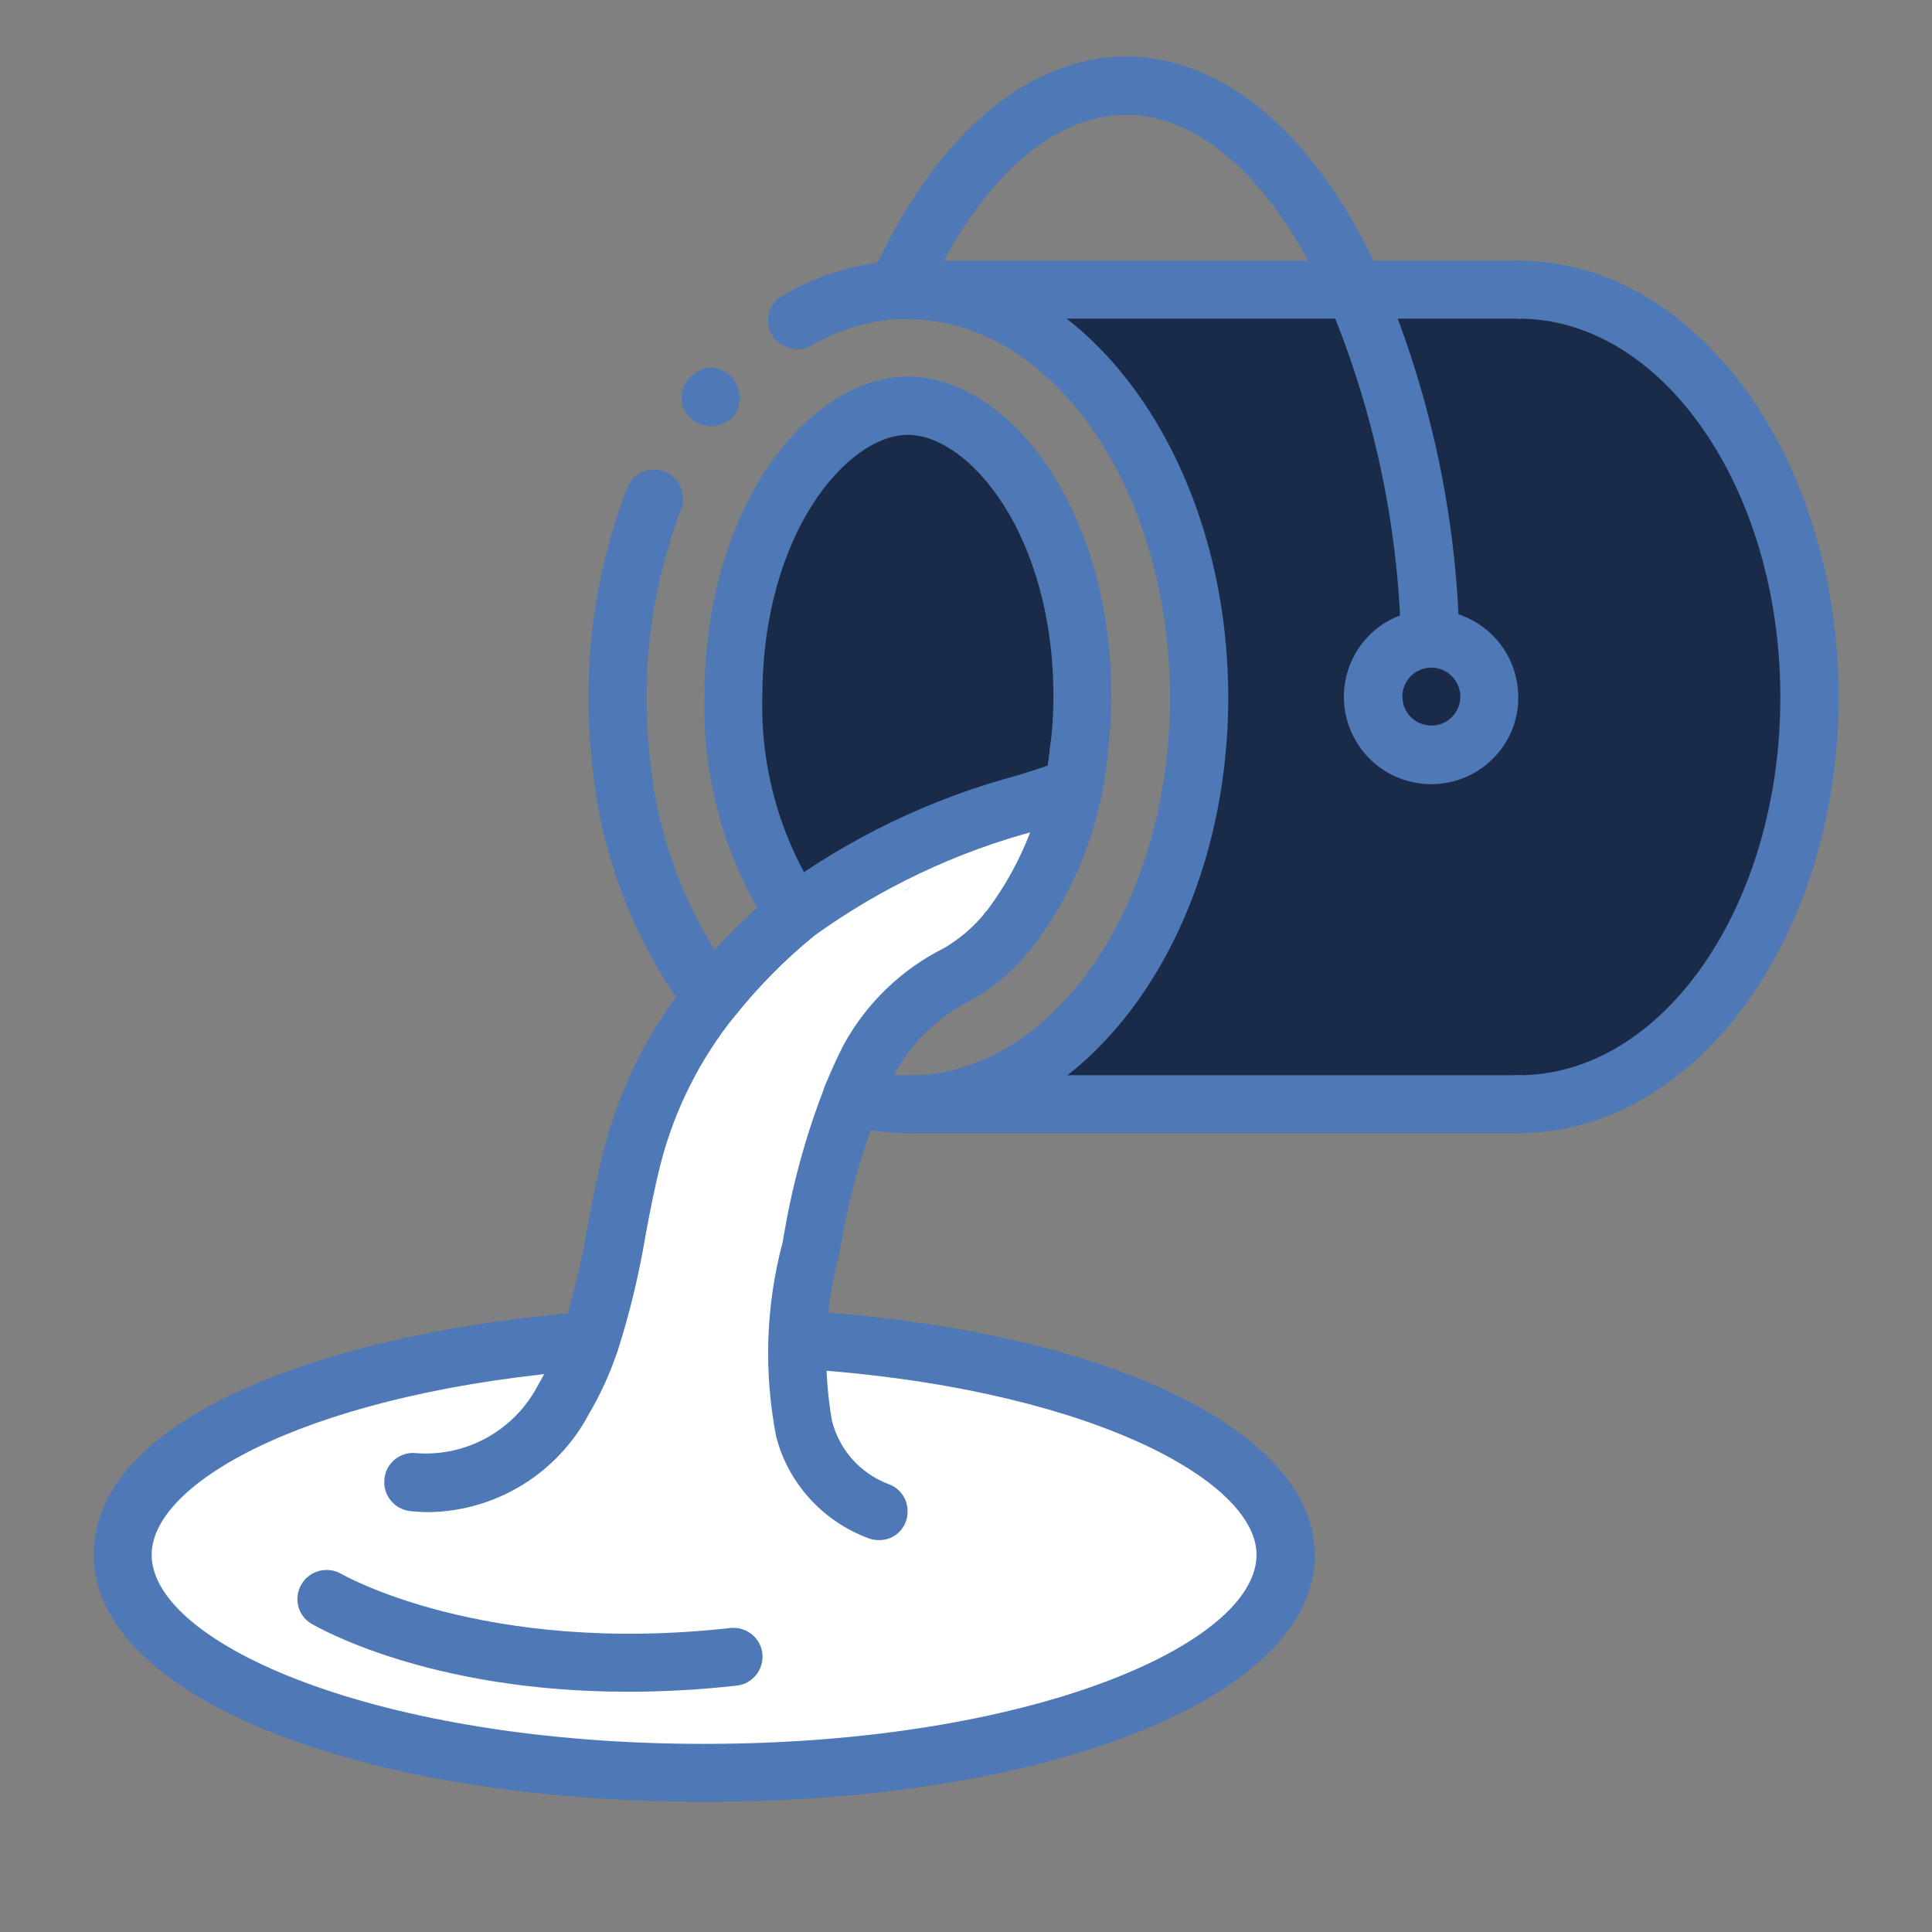 <?xml version="1.0" encoding="utf-8"?>
<!-- Generator: Adobe Illustrator 22.0.1, SVG Export Plug-In . SVG Version: 6.00 Build 0)  -->
<svg version="1.1" id="Capa_1" xmlns="http://www.w3.org/2000/svg" xmlns:xlink="http://www.w3.org/1999/xlink" x="0px" y="0px"
	 viewBox="0 0 566.9 566.9" style="enable-background:new 0 0 566.9 566.9;" xml:space="preserve">
<rect x="0" y="0" width="566.9" height="566.9" fill="#808080" stroke="none"/>
<style type="text/css">
	.st0{fill:#FFFFFF;}
	.st1{fill:#192B48;}
	.st2{fill:#E5BD29;}
	.st3{fill:#C85C6E;}
	.st4{fill:#4E78B6;}
	.st5{fill:#AA7D64;}
	.st6{fill:none;}
	.st7{fill:#FAF7F5;}
</style>
<g id="Page-1_5_">
	<g id="_x30_16---Paint-Bucket">
		<path id="Shape_201_" class="st1" d="M530.9,204.5c0,66-38.2,119.5-85.3,119.5H266.4c47.1,0,85.3-51.3,85.3-117.3
			c0-63.5-35.4-117.6-80-121.4c-1.7-0.2-3.5-0.3-5.3-0.3h179.2C492.7,85,530.9,138.5,530.9,204.5z"/>
		<path id="Shape_200_" class="st1" d="M505.3,204.5c0,66-38.2,119.5-85.3,119.5H266.4c47.1,0,85.3-51.3,85.3-117.3
			c0-63.5-35.4-117.6-80-121.4c-1.7-0.2-3.5-0.3-5.3-0.3H420C467.1,85,505.3,138.5,505.3,204.5z"/>
		<path id="Shape_197_" class="st0" d="M377.3,456.2c0,35.3-76.4,64-170.7,64c-4.4,0-8.6-0.1-12.8-0.2
			C105.5,517.6,36,489.9,36,456.2c0-31.1,58.9-56.9,137.1-62.8l37.6-0.2l23.2-0.2h0.5C315.5,398,377.3,424.5,377.3,456.2z"/>
		<path id="Shape_196_" class="st0" d="M351.7,456.2c0,33.7-69.5,61.4-157.9,63.8C105.5,517.6,36,489.9,36,456.2
			c0-31.1,58.9-56.9,137.1-62.8l37.6-0.2C290.9,398.4,351.7,424.7,351.7,456.2z"/>
		<path id="Shape_195_" class="st1" d="M317.6,204.5c0,5.3-0.3,10.7-1,16c-0.4,3.7-1,7.3-1.7,10.7c-22.9,8-55.4,15.7-81.7,37
			c-1.9-2.7-3.6-5.5-5.2-8.4c-8.7-17.1-13.1-36-12.8-55.2c0-44.4,21-76.9,42.7-83.9c2.7-0.9,5.6-1.4,8.5-1.5
			C290.6,119.1,317.6,154.2,317.6,204.5z"/>
		<path id="Shape_194_" class="st1" d="M300.5,204.5c0,5.3-0.3,10.7-1,16c-0.4,3.7-1,7.3-1.7,10.7c-19.5,6.8-46.1,13.5-69.8,28.6
			c-8.7-17.1-13.1-36-12.8-55.2c0-44.4,21-76.9,42.7-83.9C279.5,127.6,300.5,160.1,300.5,204.5z"/>
		<path id="Shape_193_" class="st0" d="M314.9,231.1c-2.9,15.4-9.4,29.9-19.1,42.2h-0.1c-4,5-9,9.2-14.5,12.5
			c-10.9,5.4-19.9,13.9-25.9,24.5c-1.9,3.6-3.6,7.3-5.3,11.5c-5.1,13.1-8.9,26.7-11.3,40.6c-2.1,10.2-3.7,20.4-4.7,30.7
			c-0.9,8.7-0.2,17.5,2,25.9c2,7.7,6.4,14.5,12.6,19.5c1.4,1,2.1,2.7,1.7,4.3c-0.3,1.7-1.6,2.9-3.3,3.3c-18.3,3.9-37,5.4-55.6,4.6
			c-4.2-0.3-8.4-0.6-12.6-1.2c-13.5-1.7-26.9-4.4-40-8.2c-1.8-0.6-3-2.3-3-4.2c0-1.9,1.3-3.5,3.2-4c11.3-4,20.7-12.1,26.5-22.5
			c3.2-5.4,5.8-11.2,7.8-17.2c6.1-17.6,7.9-36.6,12.5-54.6c4.4-16.8,12.4-32.5,23.3-46.1c7.2-9,15.3-17.3,24.2-24.6
			c18.8-14,40-24.4,62.5-30.7C302.6,235.2,309.1,233.2,314.9,231.1z"/>
		<path id="Shape_192_" class="st0" d="M295.8,237.4c-3.5,9.9-8.7,19.1-15.3,27.3h-0.1c-4.2,5.2-9.4,9.7-15.2,13.1
			c-11.4,5.7-20.8,14.6-27.1,25.7c-2,3.8-3.8,7.7-5.5,12c-5.4,13.8-9.4,28-11.9,42.6c-1.9,10.4-4.1,21.3-4.9,32.2
			c-0.9,9.1-0.2,18.3,2,27.2c2.2,8,6.8,15.2,13.3,20.4c3.1,2.3,8.8,9.6,0.8,10.9c-13.4,2.1-26.9,2.8-40.5,1.9
			c-4.2-0.3-8.4-0.6-12.6-1.2c-13.5-1.7-26.9-4.4-40-8.2c-1.8-0.6-3-2.3-3-4.2c0-1.9,1.3-3.5,3.2-4c11.3-4,20.7-12.1,26.5-22.5
			c3.2-5.4,5.8-11.2,7.8-17.2c6.1-17.6,7.9-36.6,12.5-54.6c4.4-16.8,12.4-32.5,23.3-46.1c7.2-9,15.3-17.3,24.2-24.6
			C252,254.1,273.2,243.7,295.8,237.4z"/>
		<circle id="Oval_9_" class="st1" cx="420" cy="204.5" r="17.1"/>
		<path id="Shape_191_" class="st1" d="M276.1,322.9c-1.3-0.3-2.5-0.5-3.7-0.9c-0.3,0.7-0.5,1.5-0.9,2.2h17.2
			C284.5,324.3,280.3,323.9,276.1,322.9L276.1,322.9z"/>
		<path id="Shape_190_" class="st1" d="M255.6,268.5c-1.6-2.4-3.1-4.8-4.5-7.3C252.5,263.7,254,266.1,255.6,268.5z"/>
		<path id="Shape_189_" class="st1" d="M267.4,260.1c-0.9,0.6-1.7,1.1-2.6,1.7C265.7,261.2,266.5,260.6,267.4,260.1z"/>
		<path id="Shape_188_" class="st1" d="M245.2,248.5c1.3,3.4,2.8,6.8,4.5,10.1C248,255.3,246.5,251.9,245.2,248.5z"/>
		<path id="Shape_185_" class="st4" d="M226.8,98.7c2.6,3.6,7.5,4.8,11.4,2.7c8.6-5.1,18.3-7.8,28.3-7.9V76.5
			c-12.9,0.1-25.6,3.6-36.8,10.2c-2.1,1.1-3.6,3.1-4.1,5.4S225.4,96.8,226.8,98.7z"/>
		<path id="Shape_184_" class="st4" d="M202.3,298l13.4-10.5c-13.6-18.3-22.2-39.9-24.7-62.5c-3-22.8-0.9-46,6.2-67.9
			c0.9-2.6,1.6-5.1,2.7-7.6c1.6-4.3-0.4-9.1-4.5-11c-2.1-0.9-4.5-1-6.7-0.1c-2.1,0.9-3.8,2.6-4.7,4.8c-1.2,2.8-2,5.7-3,8.5
			c-7.9,24.3-10.2,50.1-6.9,75.5C177,252.9,186.7,277.3,202.3,298z"/>
		<path id="Shape_183_" class="st4" d="M215.4,121.9c1.3-1.7,1.8-3.9,1.6-6l-0.3-1.5c-0.1-0.5-0.4-1.1-0.6-1.6
			c-0.2-0.5-0.5-1-0.8-1.4c-0.4-0.5-0.7-0.9-1.1-1.3c-1.7-1.5-4-2.3-6.3-2.2c-1.2,0.1-2.3,0.5-3.3,1.2c-3.2,1.8-5,5.3-4.5,9
			c0.2,1.1,0.7,2.2,1.3,3.1c0.6,0.9,1.4,1.7,2.3,2.4c1.9,1.2,4.1,1.7,6.3,1.4C212.1,124.6,214,123.5,215.4,121.9z"/>
		<path id="Shape_182_" class="st4" d="M266.4,332.5c-6.3,0-12.6-0.9-18.6-2.6c-2.4-0.6-4.3-2.3-5.4-4.4s-1.2-4.7-0.3-7
			c1.8-4.3,3.6-8.4,5.6-12.2c6.7-12.1,16.9-21.9,29.3-28.1c4.6-2.7,8.7-6.2,12.1-10.4c0.2-0.3,0.5-0.5,0.7-0.8
			c10.4-13.9,16.7-30.3,18.3-47.6c0.3-3.1,2.2-5.8,5-7.1c2.8-1.3,6.1-0.9,8.6,1c2.5,1.9,3.7,5,3.3,8c-1.9,20.9-9.8,40.8-22.7,57.4
			c-0.2,0.3-0.5,0.6-0.8,0.9c-4.5,5.5-10,10.1-16.2,13.7c-9.4,4.6-17.2,11.9-22.4,21c-0.2,0.4-0.4,0.7-0.5,1.1
			c1.4,0.1,2.7,0.2,4.1,0.2c42.4,0,76.8-49.8,76.8-110.9s-34.5-111-76.8-111c-4.7,0-8.5-3.8-8.5-8.5c0-4.7,3.8-8.5,8.5-8.5
			c51.8,0,93.9,57.4,93.9,128S318.2,332.5,266.4,332.5z"/>
		<path id="Shape_181_" class="st4" d="M209,301.3c-3.3,0-6.3-1.9-7.7-4.8s-1-6.4,1-9c7.6-9.5,16.1-18.2,25.5-25.9
			c2.3-2,5.6-2.7,8.5-1.6c2.9,1.1,5,3.6,5.5,6.7c0.5,3.1-0.7,6.2-3.2,8.1c-8.5,6.9-16.2,14.8-23,23.3
			C214,300.1,211.6,301.3,209,301.3z"/>
		<path id="Shape_180_" class="st4" d="M295.8,281.8c-3.5,0-6.6-2.1-8-5.3s-0.6-6.9,1.9-9.4c10.4-13.9,16.8-30.4,18.4-47.7
			c0.7-5,1-10,1-15c0-47.6-24.8-76.8-42.7-76.8s-42.7,29.2-42.7,76.8c-0.6,20.8,5.2,41.3,16.5,58.8c2.7,3.9,1.8,9.2-2.1,11.9
			c-3.9,2.7-9.2,1.8-11.9-2.1c-13.3-20.4-20.1-44.3-19.5-68.6c0-56.1,30.9-93.9,59.7-93.9c28.9,0,59.7,37.7,59.7,93.9
			c0,5.7-0.4,11.4-1.1,17.1c-2,20.8-9.8,40.7-22.7,57.2C300.7,280.7,298.3,281.8,295.8,281.8z"/>
		<path id="Shape_179_" class="st4" d="M445.6,93.5H263.3c-4.7,0-8.5-3.8-8.5-8.5c0-4.7,3.8-8.5,8.5-8.5h182.3
			c4.7,0,8.5,3.8,8.5,8.5C454.1,89.7,450.3,93.5,445.6,93.5z"/>
		<path id="Shape_178_" class="st4" d="M445.6,332.5H266.4c-4.7,0-8.5-3.8-8.5-8.5s3.8-8.5,8.5-8.5h179.2c4.7,0,8.5,3.8,8.5,8.5
			S450.3,332.5,445.6,332.5z"/>
		<path id="Shape_177_" class="st4" d="M445.6,332.5c-4.7,0-8.5-3.8-8.5-8.5s3.8-8.5,8.5-8.5c42.4,0,76.8-49.8,76.8-110.9
			S487.9,93.5,445.6,93.5c-4.7,0-8.5-3.8-8.5-8.5c0-4.7,3.8-8.5,8.5-8.5c51.8,0,93.9,57.4,93.9,128S497.4,332.5,445.6,332.5z"/>
		<path id="Shape_176_" class="st4" d="M419.6,195.9c-4.6,0-8.3-3.6-8.5-8.2c-0.9-34.1-8.1-67.8-21.4-99.3
			c-15.5-34.8-37.1-54.7-59.3-54.7c-22.2,0-43.8,19.9-59.3,54.7c-1.2,2.8-3.9,4.7-6.9,5c-3,0.3-6-1-7.8-3.5
			c-1.8-2.5-2.1-5.7-0.9-8.5c18.4-41.2,45.7-64.8,74.9-64.8c29.2,0,56.5,23.6,74.9,64.8c14.2,33.4,22,69.2,22.9,105.5
			c0.1,2.3-0.7,4.5-2.2,6.1c-1.5,1.7-3.7,2.7-5.9,2.7H419.6z"/>
		<path id="Shape_175_" class="st4" d="M420,230.1c-10.4,0-19.7-6.2-23.7-15.8c-4-9.6-1.8-20.6,5.5-27.9c7.3-7.3,18.3-9.5,27.9-5.5
			c9.6,4,15.8,13.3,15.8,23.7C445.6,218.6,434.1,230.1,420,230.1z M420,195.9c-4.7,0-8.5,3.8-8.5,8.5c0,4.7,3.8,8.5,8.5,8.5
			c4.7,0,8.5-3.8,8.5-8.5C428.5,199.8,424.7,195.9,420,195.9z"/>
		<path id="Shape_174_" class="st4" d="M206.7,528.7c-102.2,0-179.2-31.2-179.2-72.5c0-41.7,72.8-65.9,145.1-71.3
			c4.6-0.3,8.7,3.2,9,7.9c0.4,4.6-3.1,8.7-7.7,9.1C92.9,408,44.5,434.3,44.5,456.2c0,26.2,66.6,55.5,162.1,55.5
			s162.1-29.2,162.1-55.5c0-22.3-51.5-49.5-134.8-54.6c-4.7-0.3-8.3-4.3-8-9s4.3-8.3,9-8c88.8,5.4,150.9,34.9,150.9,71.7
			C385.9,497.6,308.8,528.7,206.7,528.7z"/>
		<path id="Shape_173_" class="st4" d="M257.9,451.9c-0.9,0-1.8-0.1-2.7-0.4c-13.6-4.9-24-16.2-27.5-30.2c-3.6-18.8-3-38.1,1.9-56.6
			l0.7-3.9c2.5-14.4,6.5-28.6,11.8-42.2c1.8-4.4,6.8-6.5,11.1-4.7c4.4,1.8,6.5,6.8,4.7,11.1c-4.9,12.6-8.6,25.6-10.9,38.9l-0.7,4
			c-4.3,16-5,32.7-2.2,48.9c2.1,8.5,8.2,15.4,16.4,18.6c4,1.3,6.4,5.3,5.7,9.5C265.6,448.9,262.1,452,257.9,451.9z"/>
		<path id="Shape_172_" class="st4" d="M295.8,281.8L295.8,281.8c-4.8,0-8.6-3.9-8.6-8.6c0-4.7,3.8-8.5,8.5-8.5s8.5,3.8,8.5,8.5
			S300.5,281.8,295.8,281.8z"/>
		<path id="Shape_171_" class="st4" d="M126.1,443.7c-1.9,0-3.8-0.1-5.7-0.3c-4.7-0.5-8.1-4.7-7.6-9.4c0.2-2.3,1.3-4.3,3.1-5.8
			c1.8-1.4,4-2.1,6.3-1.8c14.9,1.1,29-6.9,35.8-20.2c2.9-4.9,5.2-10.1,7-15.5c3.2-10.2,5.7-20.7,7.5-31.3c1.4-7.5,2.9-15.2,4.9-22.8
			c4.7-18,13.2-34.8,24.9-49.2c7.6-9.5,16.1-18.1,25.5-25.8c21.4-15.8,45.5-27.4,71.2-34.2c4.6-1.5,9-2.9,13.1-4.3
			c4.4-1.6,9.3,0.8,10.9,5.2c1.6,4.4-0.8,9.3-5.2,10.9c-4.2,1.5-8.7,2.9-13.5,4.5c-23.6,6.2-45.9,16.8-65.7,31.1
			c-8.4,6.9-16.1,14.7-22.9,23.2c-10.2,12.6-17.6,27.3-21.7,42.9c-1.8,7-3.2,14.1-4.6,21.7c-1.9,11.4-4.6,22.6-8.1,33.6
			c-2.2,6.5-5,12.8-8.5,18.7C163.6,432.3,145.7,443.3,126.1,443.7z"/>
		<path id="Shape_170_" class="st4" d="M184.2,496.4c-58.7,0-91.3-19.1-92.9-20c-4-2.4-5.2-7.6-2.8-11.6c2.4-4,7.6-5.3,11.6-3
			c0.4,0.2,41.6,24,114.2,15.9c4.7-0.5,8.9,2.9,9.4,7.5c0.5,4.7-2.9,8.9-7.5,9.4C205.5,495.8,194.9,496.4,184.2,496.4z"/>
	</g>
</g>
</svg>

